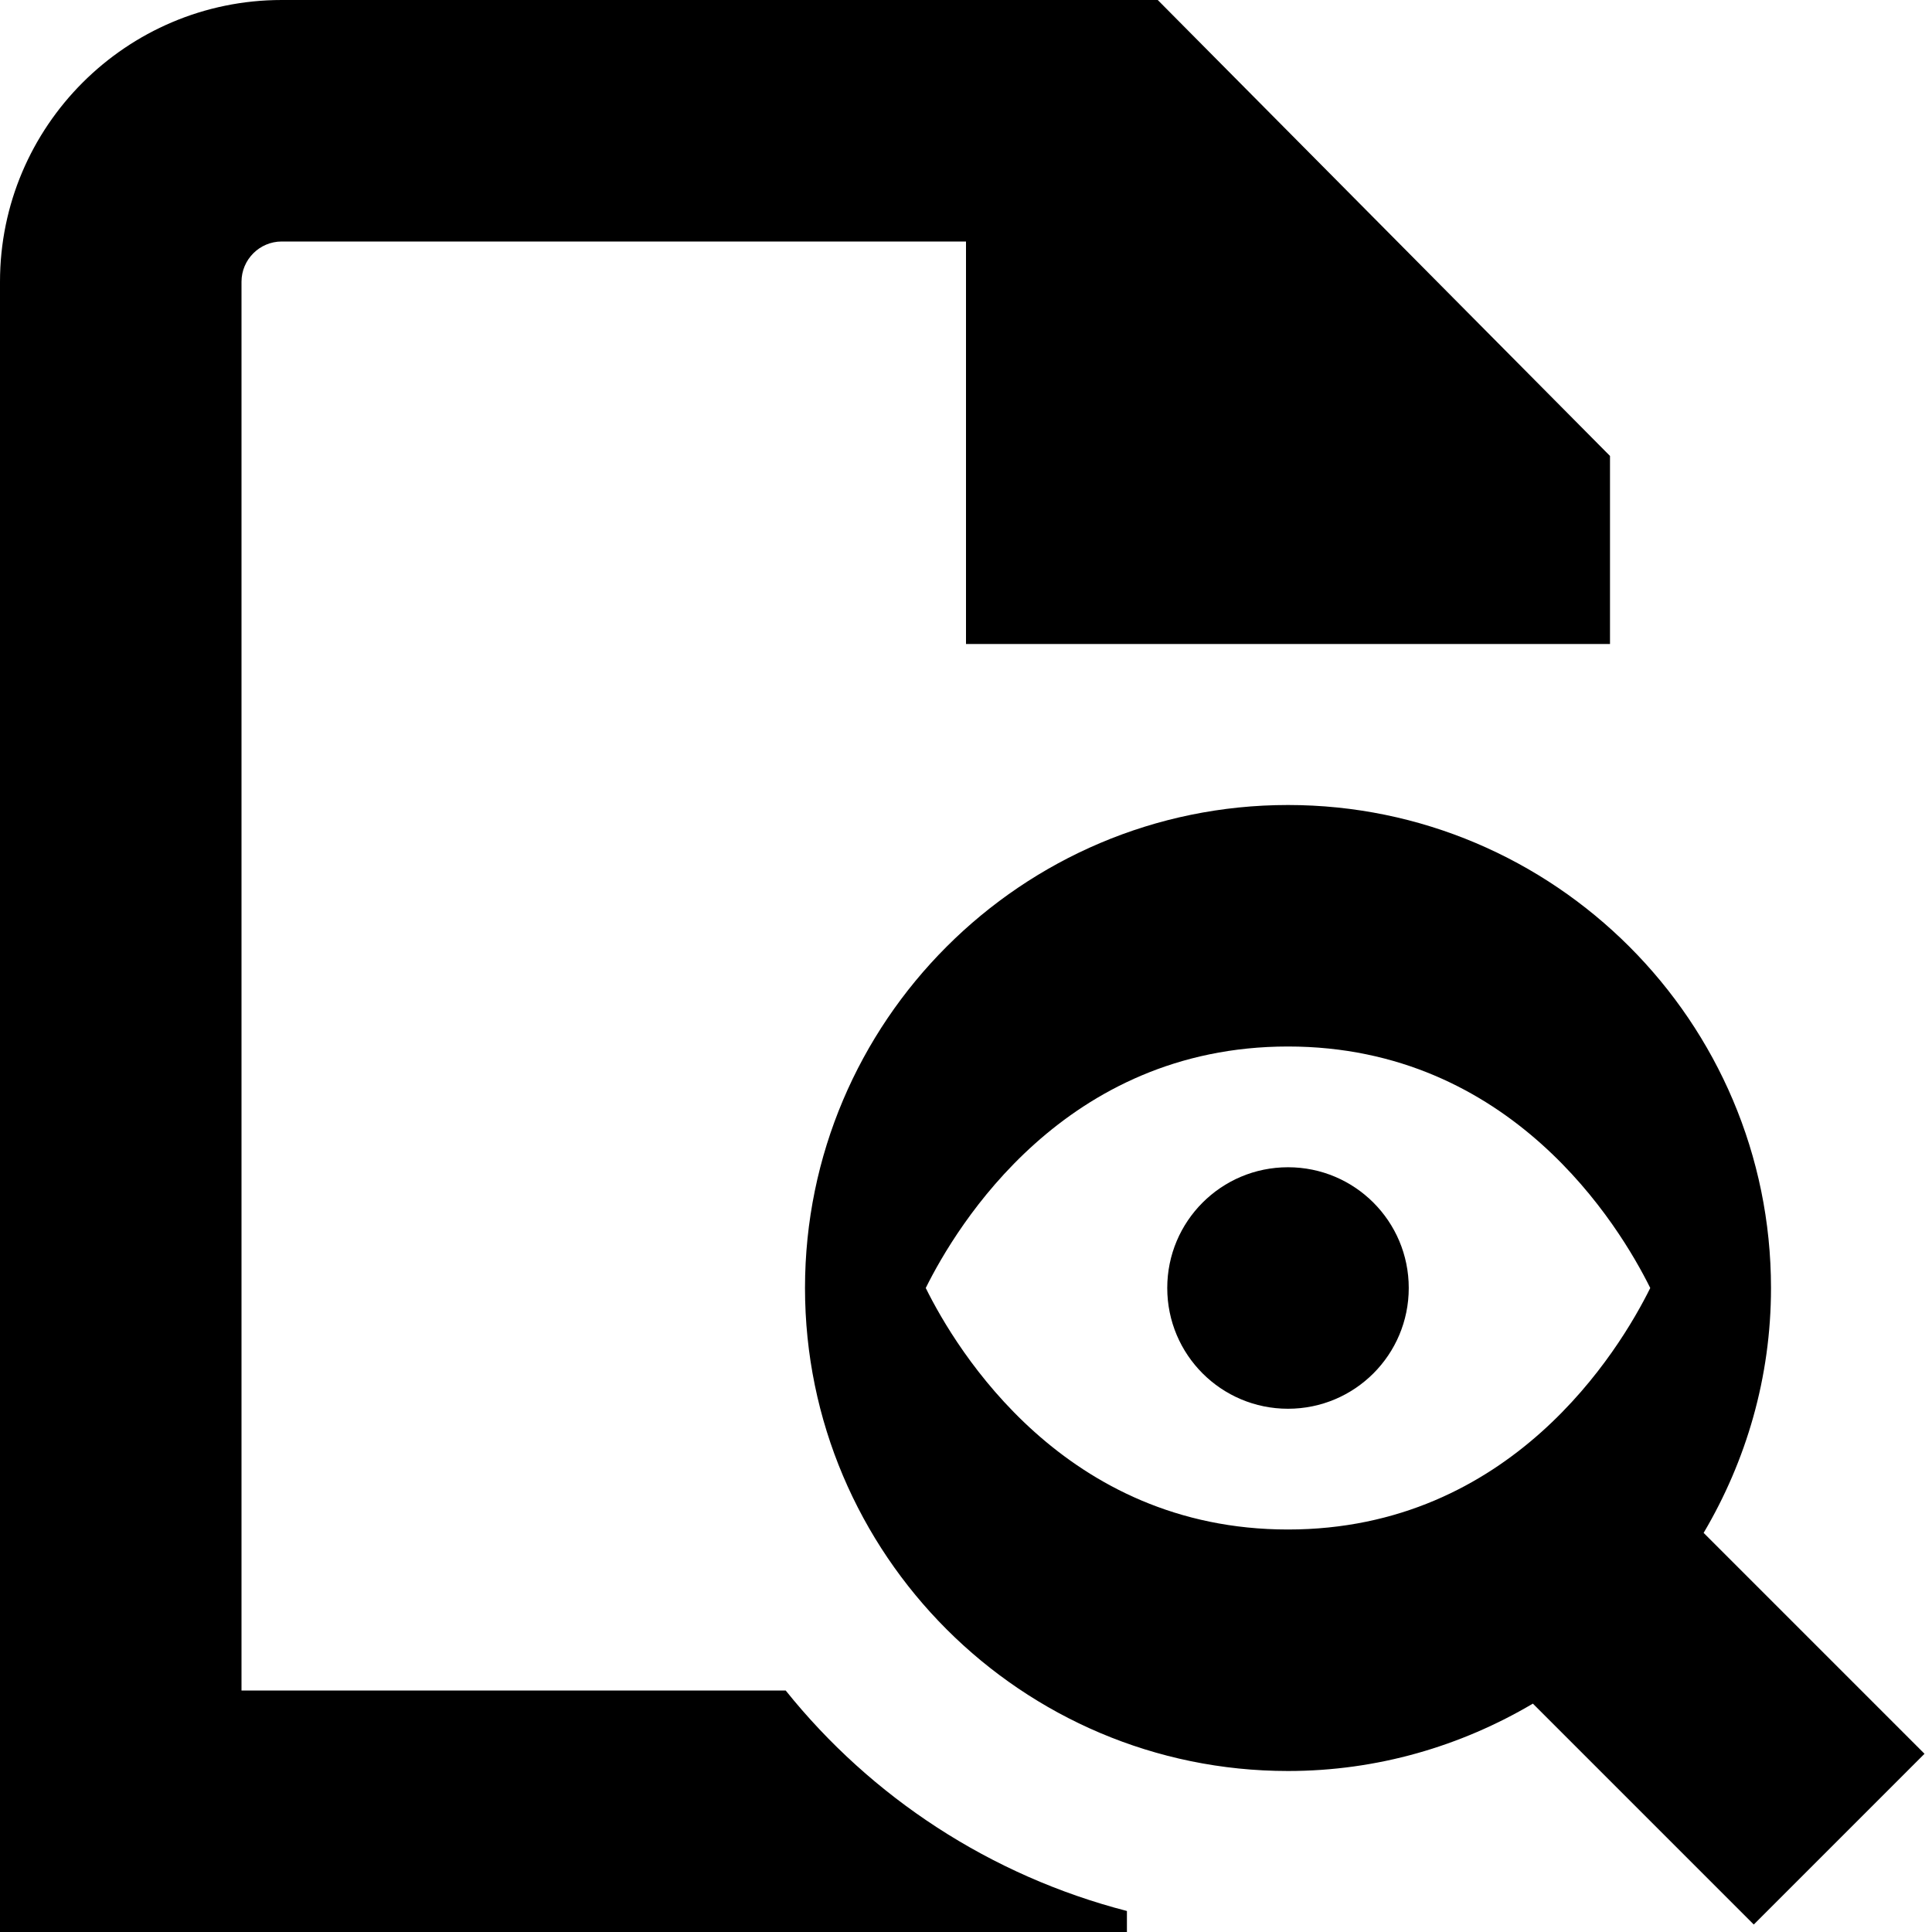 <?xml version="1.0" encoding="UTF-8"?>
<svg xmlns="http://www.w3.org/2000/svg" id="Layer_1" data-name="Layer 1" viewBox="0 0 24 24">
  <path d="m17.5,16c0,.829-.671,1.5-1.5,1.5s-1.5-.671-1.5-1.5.671-1.5,1.5-1.5,1.5.671,1.5,1.5Z"/>
  <path d="m21.163,19.042c.528-.893.837-1.931.837-3.042,0-3.308-2.692-6-6-6s-6,2.692-6,6,2.692,6,6,6c1.111,0,2.148-.309,3.042-.837l2.744,2.744,2.121-2.121-2.744-2.744Zm-5.163-.042c-2.772,0-4.117-2.225-4.5-3,.385-.777,1.728-3,4.5-3s4.115,2.223,4.5,3c-.385.777-1.728,3-4.5,3Z"/>
  <path d="m14.382,0H3.5C1.57,0,0,1.57,0,3.5v20.5h13.999v-.261c-1.695-.438-3.175-1.412-4.239-2.739H3V3.5c0-.275.224-.5.5-.5h8.5v5h8v-2.336L14.382,0Z"/>
</svg>
